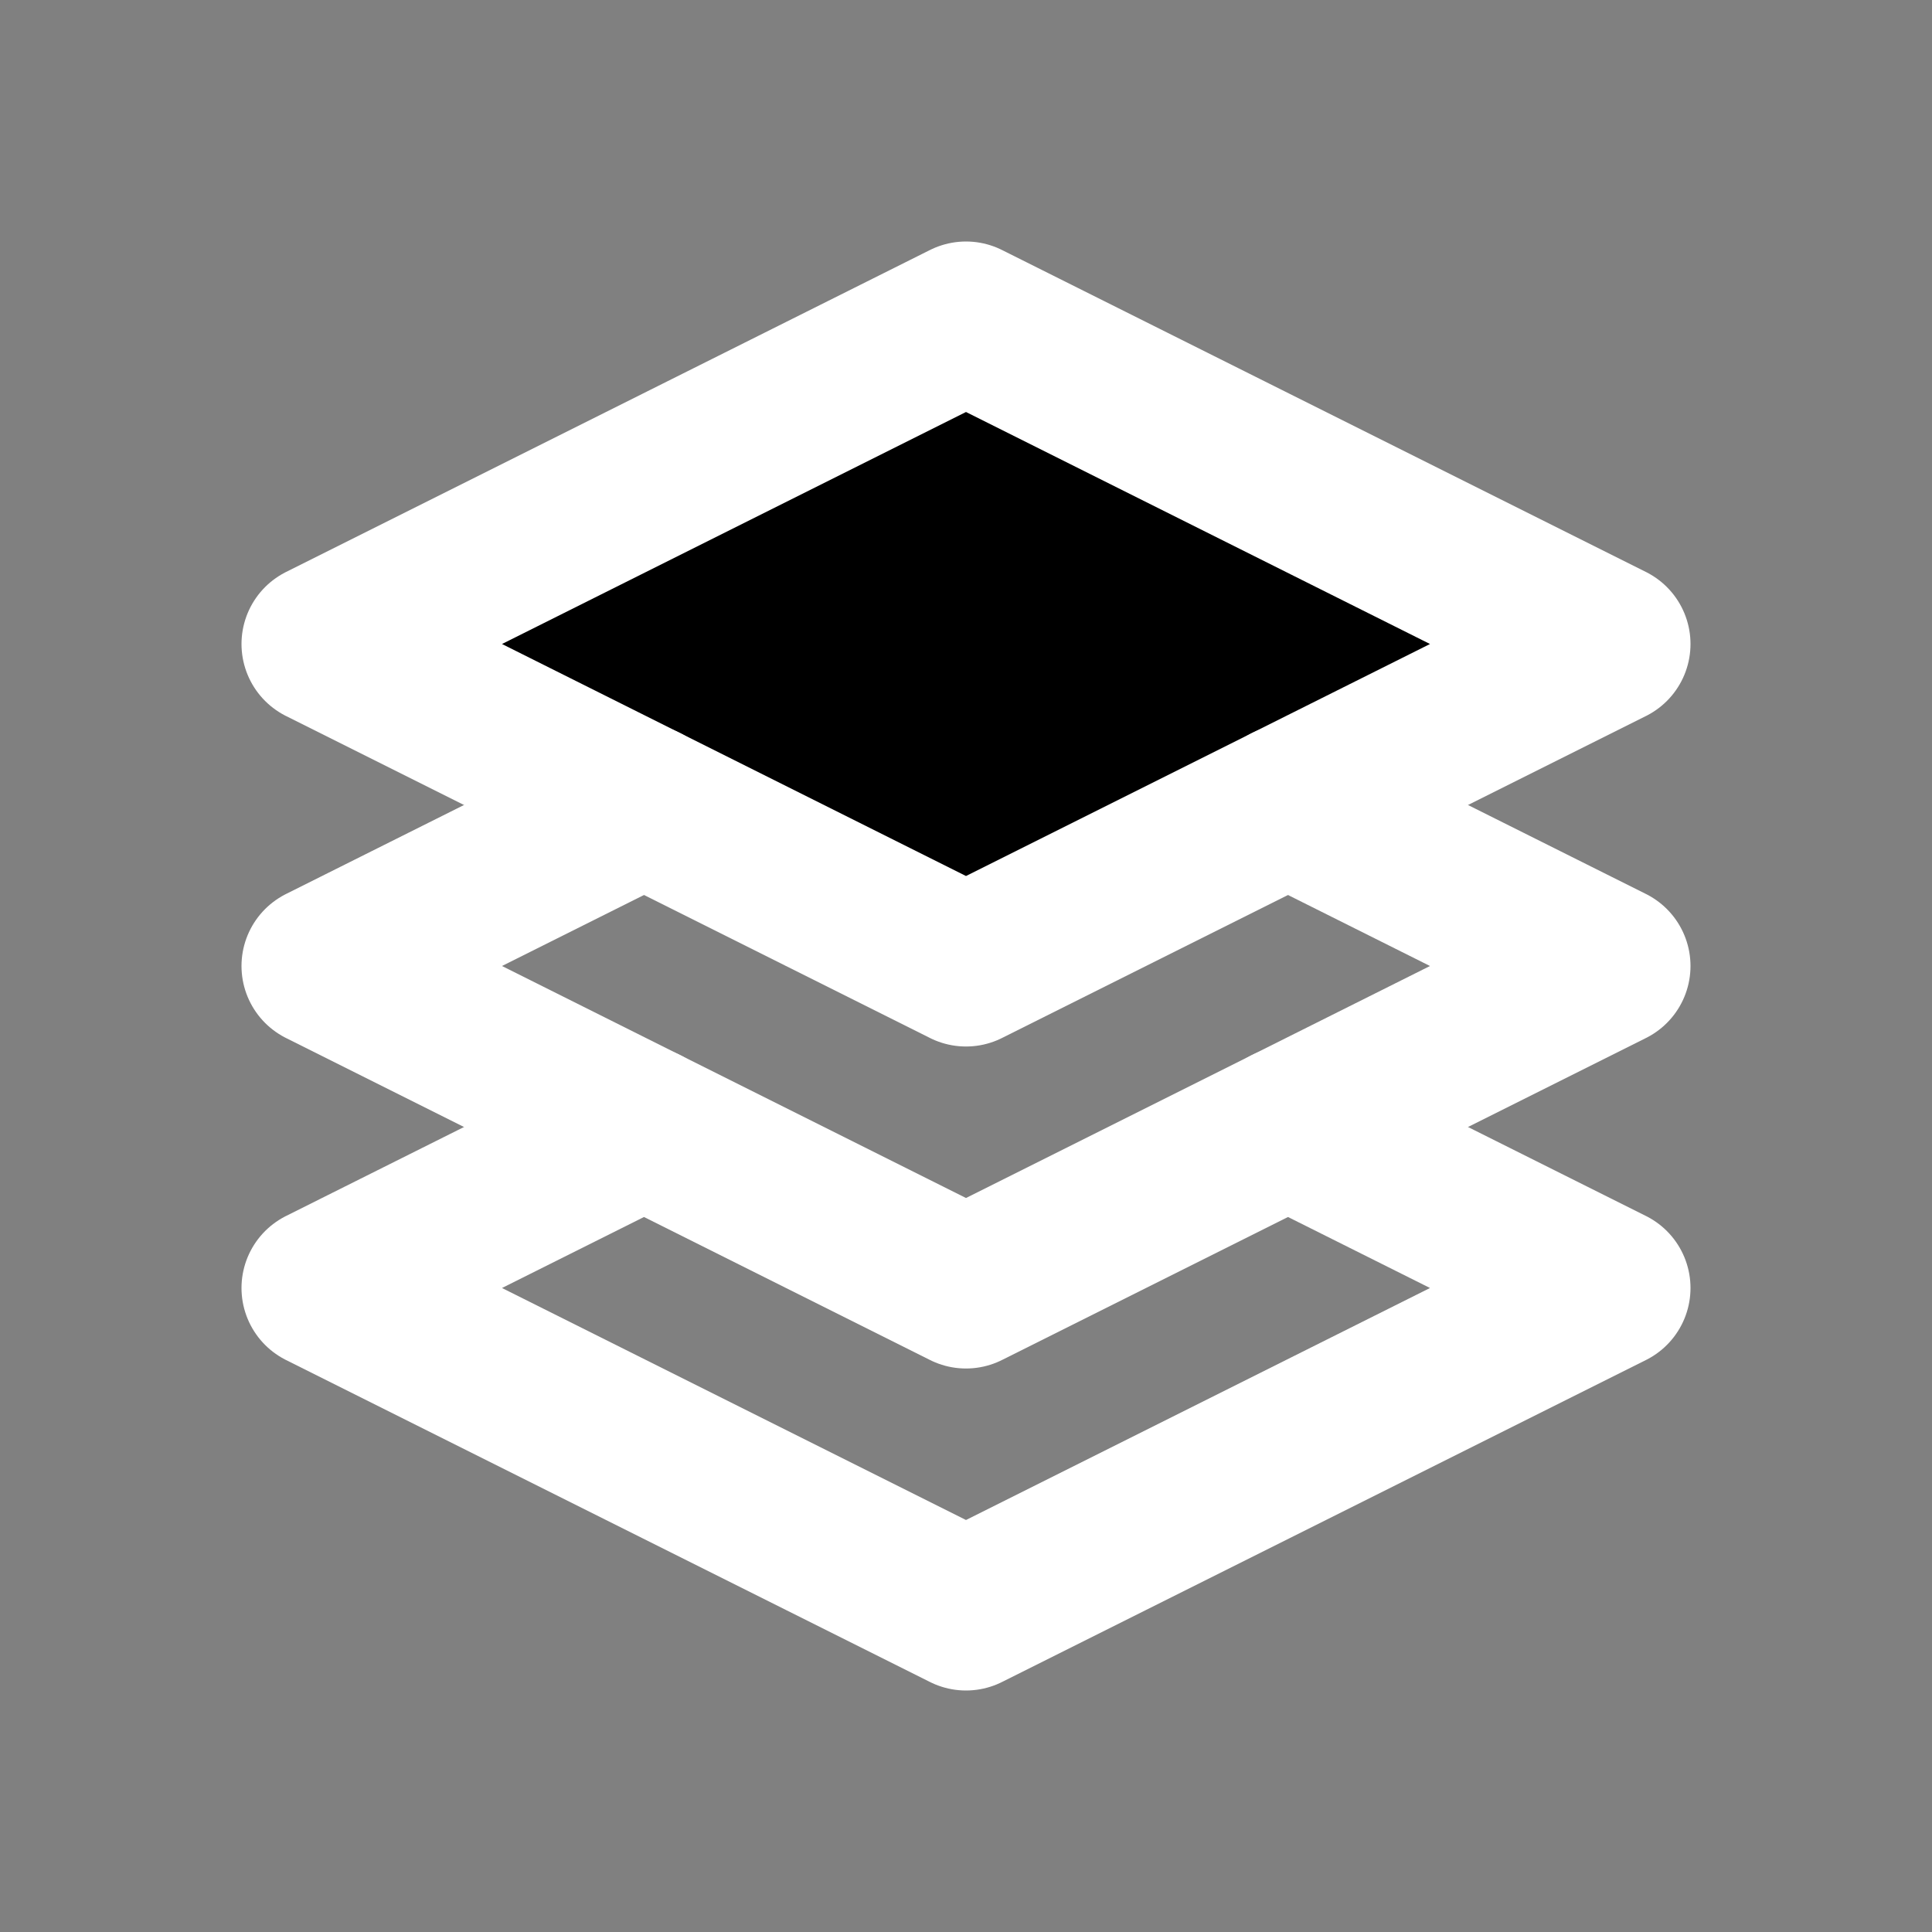 <!--
version: "2.40"
unicode: "fd29"
-->
<svg
  xmlns="http://www.w3.org/2000/svg"
  width="24"
  height="24"
  viewBox="0 0 24 24"
  fill="none"
  stroke="white"
  stroke-width="2"
  stroke-linecap="round"
  stroke-linejoin="round"
>
  <rect x="0" y="0" width="24" height="24" fill="#808080" stroke="none"/>
  <path d="M12 4l-8 4l8 4l8 -4l-8 -4" fill="currentColor" />
  <path d="M8 14l-4 2l8 4l8 -4l-4 -2" />
  <path d="M8 10l-4 2l8 4l8 -4l-4 -2" />
</svg>
